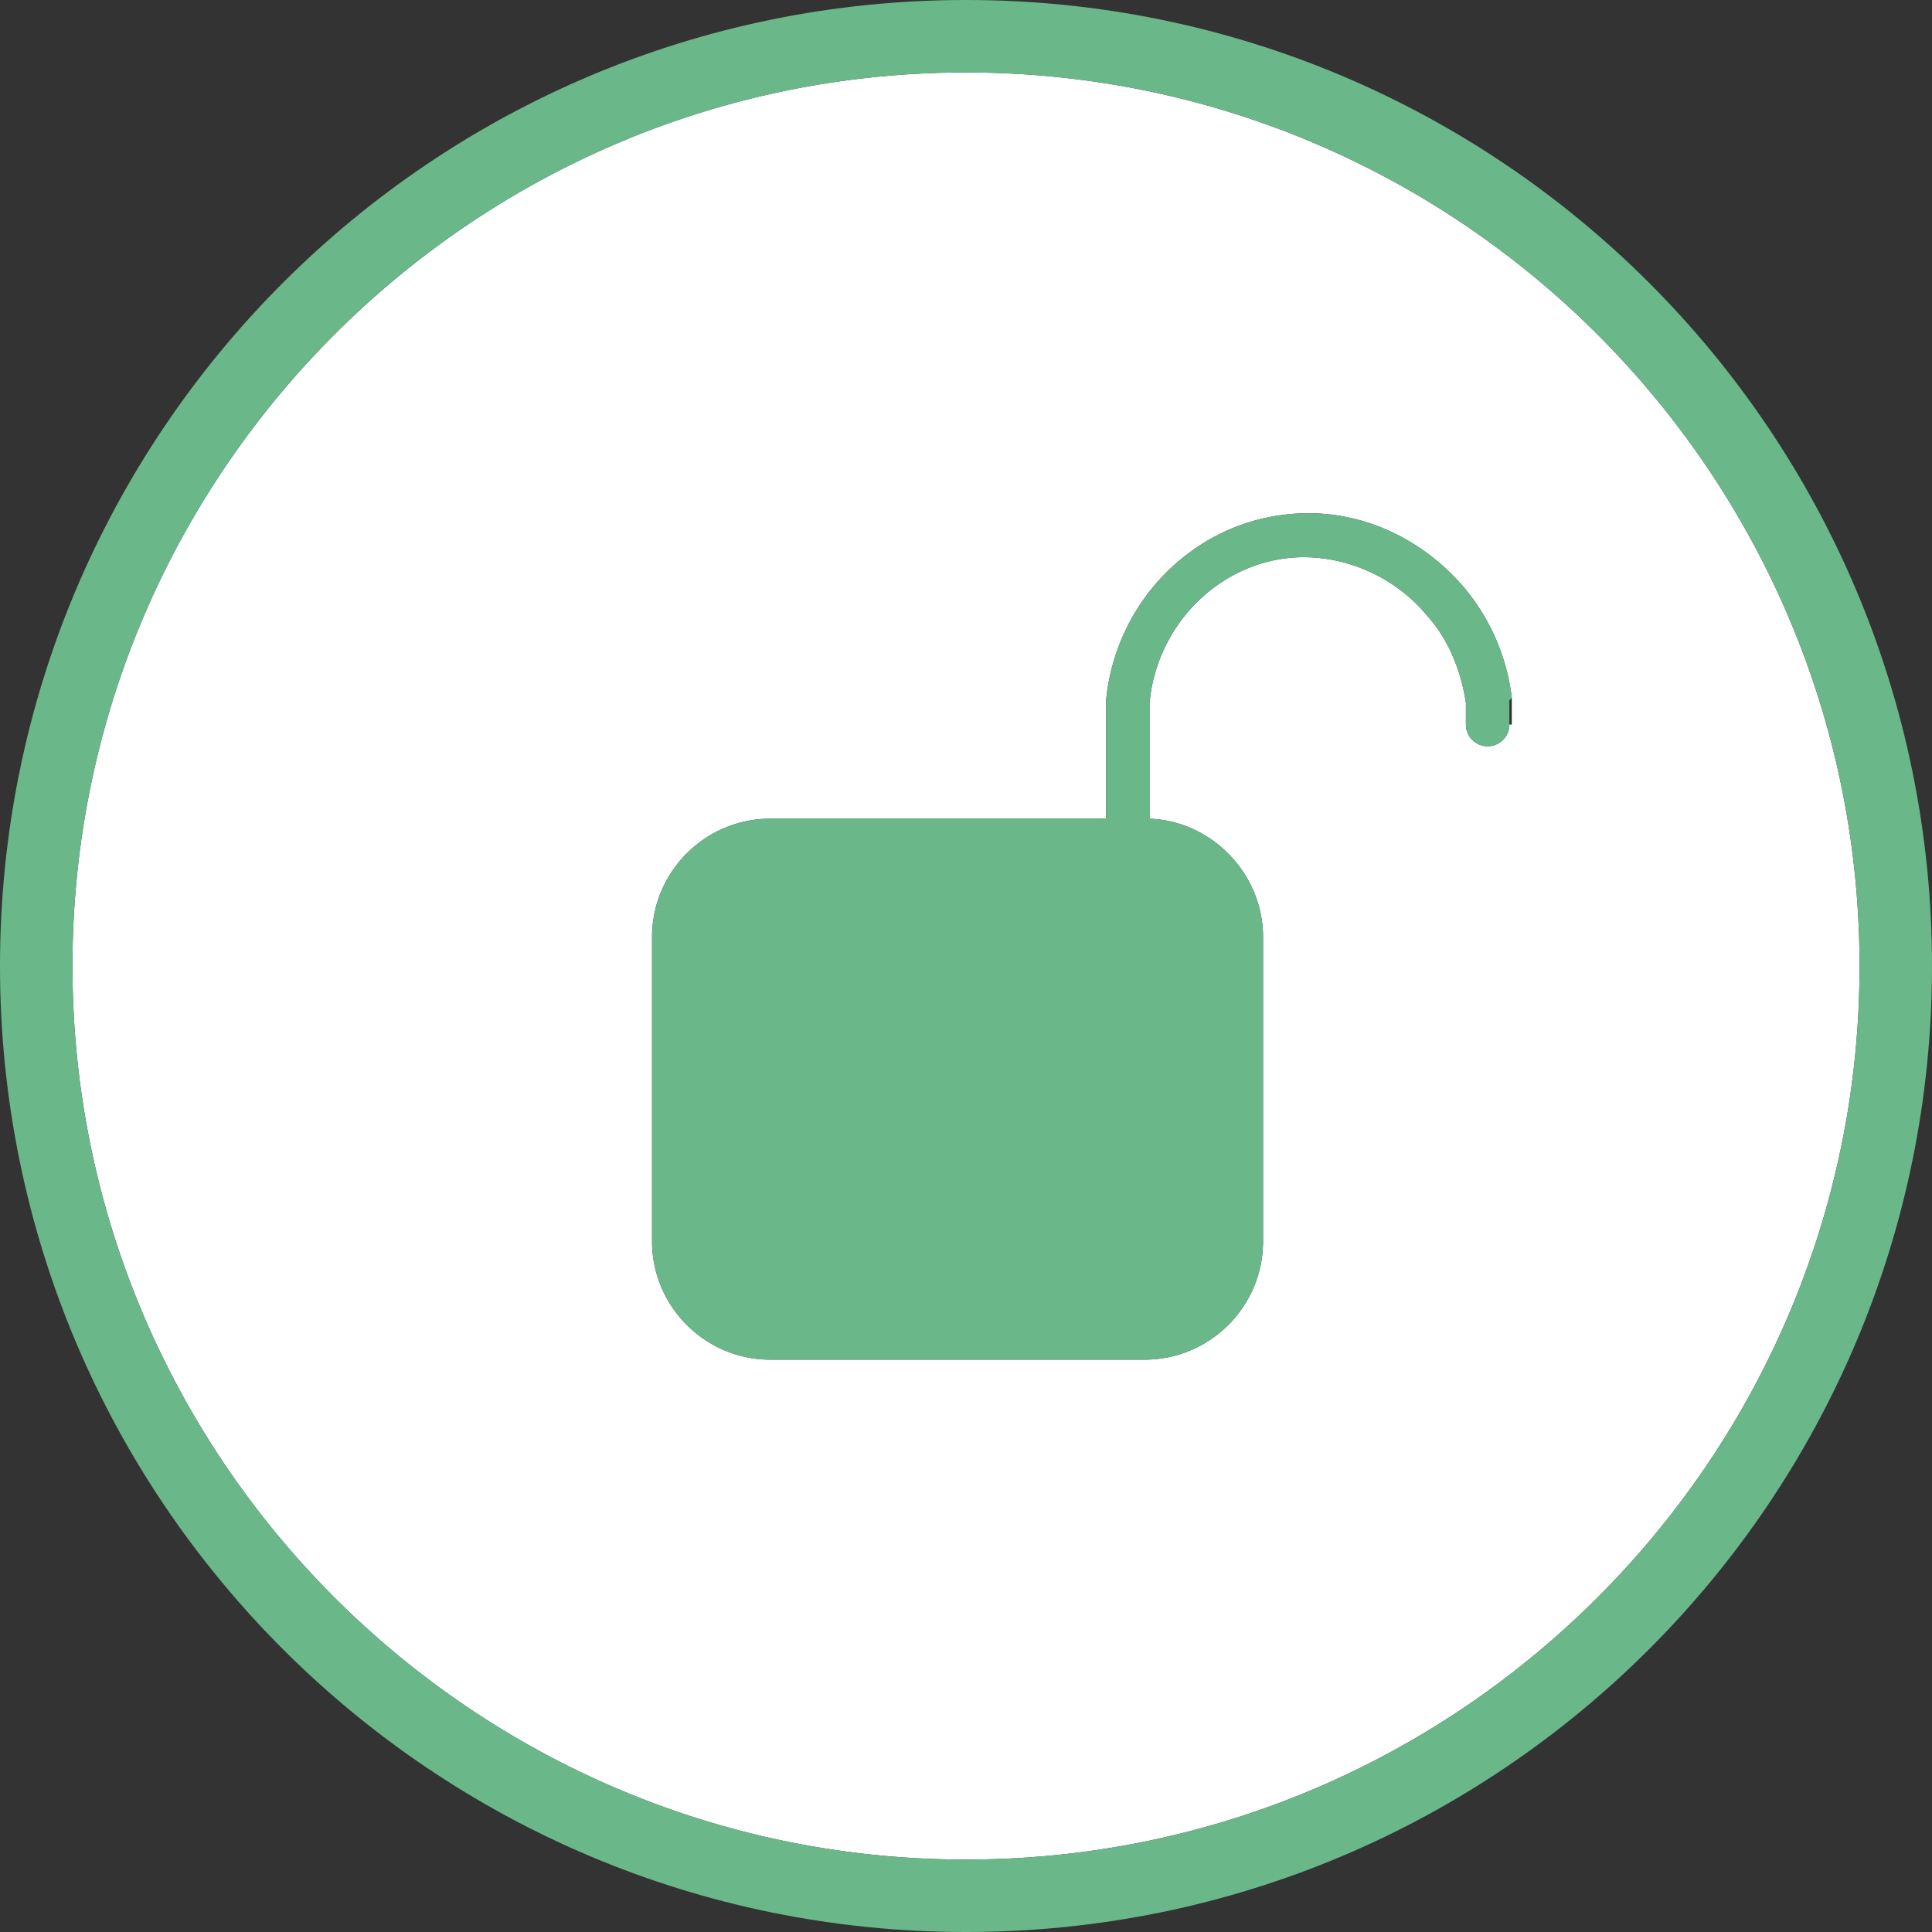 <svg version="1.1" id="Layer_1" xmlns="http://www.w3.org/2000/svg" x="0" y="0" viewBox="0 0 80 80" xml:space="preserve"><rect x="0" y="0" width="80" height="80" fill="#333333" stroke="none"/><style>.st1{fill:#6ab889}</style><g id="Group"><g id="Oval"><path d="M40 3C19.6 3 3 19.6 3 40s16.6 37 37 37 37-16.6 37-37S60.4 3 40 3zm22.5 27c0 .5-.4.9-.9.9s-.9-.4-.9-.9v-.9c-.2-1.3-.7-2.6-1.6-3.6-1.4-1.7-3.6-2.6-5.7-2.4-3 .3-5.5 2.8-5.8 6v4.8c2.6.1 4.7 2.3 4.7 4.9v12.6c0 2.7-2.2 4.9-4.9 4.9H31.9c-2.7 0-4.9-2.2-4.9-4.9V38.8c0-2.7 2.2-4.9 4.9-4.9h13.9V29c.4-4.1 3.6-7.3 7.5-7.7 2.7-.3 5.4.8 7.3 3a8.7 8.7 0 012 4.6V30z" fill="#fff"/><path class="st1" d="M40 0C17.9 0 0 17.9 0 40s17.9 40 40 40 40-17.9 40-40S62.1 0 40 0zm0 77C19.6 77 3 60.4 3 40S19.6 3 40 3s37 16.6 37 37-16.6 37-37 37z"/></g></g><g id="Group-6" transform="translate(27 22)"><path class="st1" d="M35.5 7v1c0 .5-.4.9-.9.9s-.9-.4-.9-.9v-.9c-.2-1.3-.7-2.6-1.6-3.6-1.4-1.7-3.6-2.6-5.7-2.4-3 .3-5.5 2.8-5.8 6v4.8c2.6.1 4.7 2.3 4.7 4.9v12.6c0 2.7-2.2 4.9-4.9 4.9H4.9c-2.7 0-4.9-2.2-4.9-4.9V16.8c0-2.7 2.2-4.9 4.9-4.9h13.9V7c.4-4.1 3.6-7.3 7.5-7.7 2.7-.3 5.4.8 7.3 3a8.7 8.7 0 012 4.6l-.1.1z" id="Stroke-1"/></g></svg>